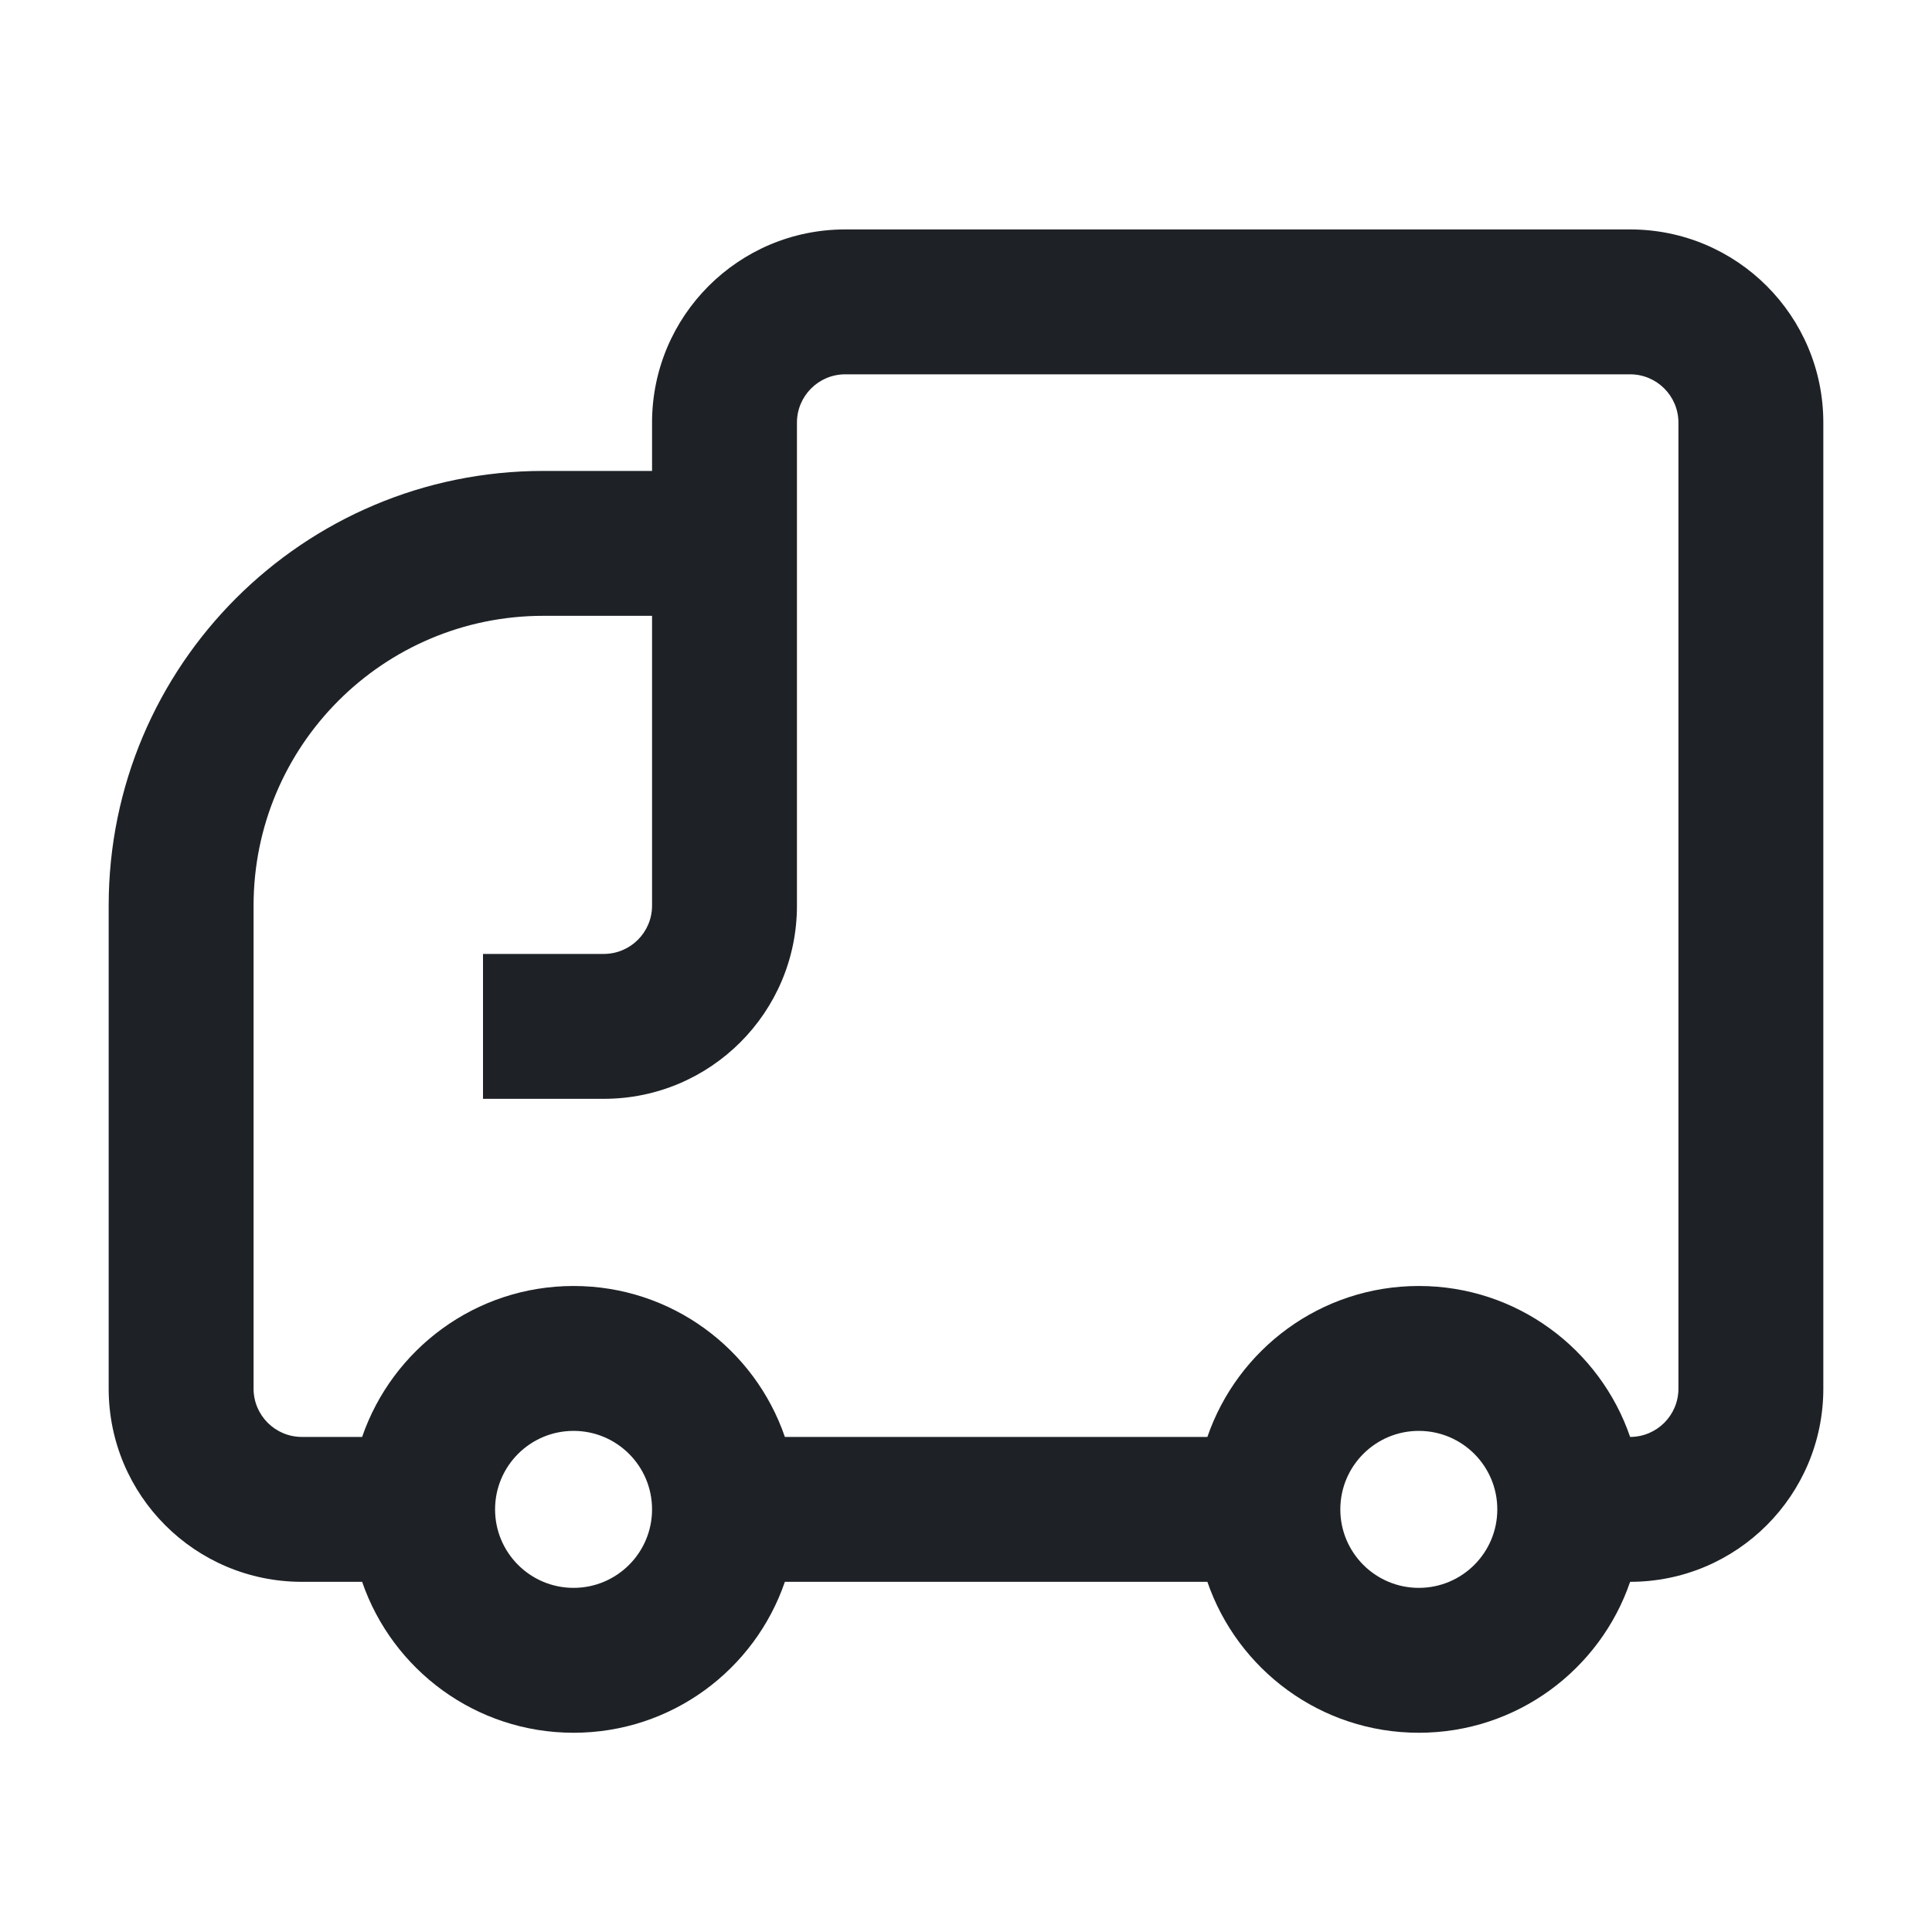 <svg width="16" height="16" viewBox="0 0 16 16" fill="none" xmlns="http://www.w3.org/2000/svg">
<path d="M5.4 3.5C5.4 2.616 6.116 1.9 7 1.9H13.5C14.384 1.9 15.1 2.616 15.1 3.5V11.5C15.1 12.383 14.384 13.1 13.5 13.1C13.251 13.827 12.562 14.35 11.75 14.35C10.938 14.35 10.249 13.827 9.999 13.1H6.5C6.251 13.827 5.562 14.35 4.75 14.35C3.938 14.35 3.249 13.827 2.999 13.1H2.5C1.616 13.1 0.9 12.384 0.9 11.5V7.5C0.9 5.512 2.512 3.9 4.5 3.9H5.4V3.5ZM9.999 11.9C10.249 11.173 10.938 10.65 11.75 10.65C12.562 10.65 13.251 11.173 13.5 11.9C13.721 11.9 13.9 11.721 13.9 11.5V3.5C13.9 3.279 13.721 3.1 13.5 3.1H7C6.779 3.1 6.6 3.279 6.6 3.5V7.5C6.6 8.384 5.884 9.1 5 9.1H4V7.9H5C5.221 7.9 5.4 7.721 5.4 7.5V5.1H4.5C3.174 5.1 2.1 6.175 2.1 7.5V11.5C2.1 11.721 2.279 11.9 2.5 11.9H2.999C3.249 11.173 3.938 10.65 4.75 10.65C5.562 10.65 6.251 11.173 6.5 11.9H9.999ZM4.75 11.85C4.391 11.85 4.1 12.141 4.1 12.5C4.1 12.859 4.391 13.15 4.75 13.15C5.109 13.15 5.4 12.859 5.4 12.5C5.4 12.141 5.109 11.85 4.75 11.85ZM11.1 12.5C11.1 12.859 11.391 13.15 11.75 13.15C12.109 13.15 12.4 12.859 12.4 12.5C12.4 12.141 12.109 11.85 11.75 11.85C11.391 11.85 11.1 12.141 11.1 12.5Z" fill="#1E2226"/>
</svg>
